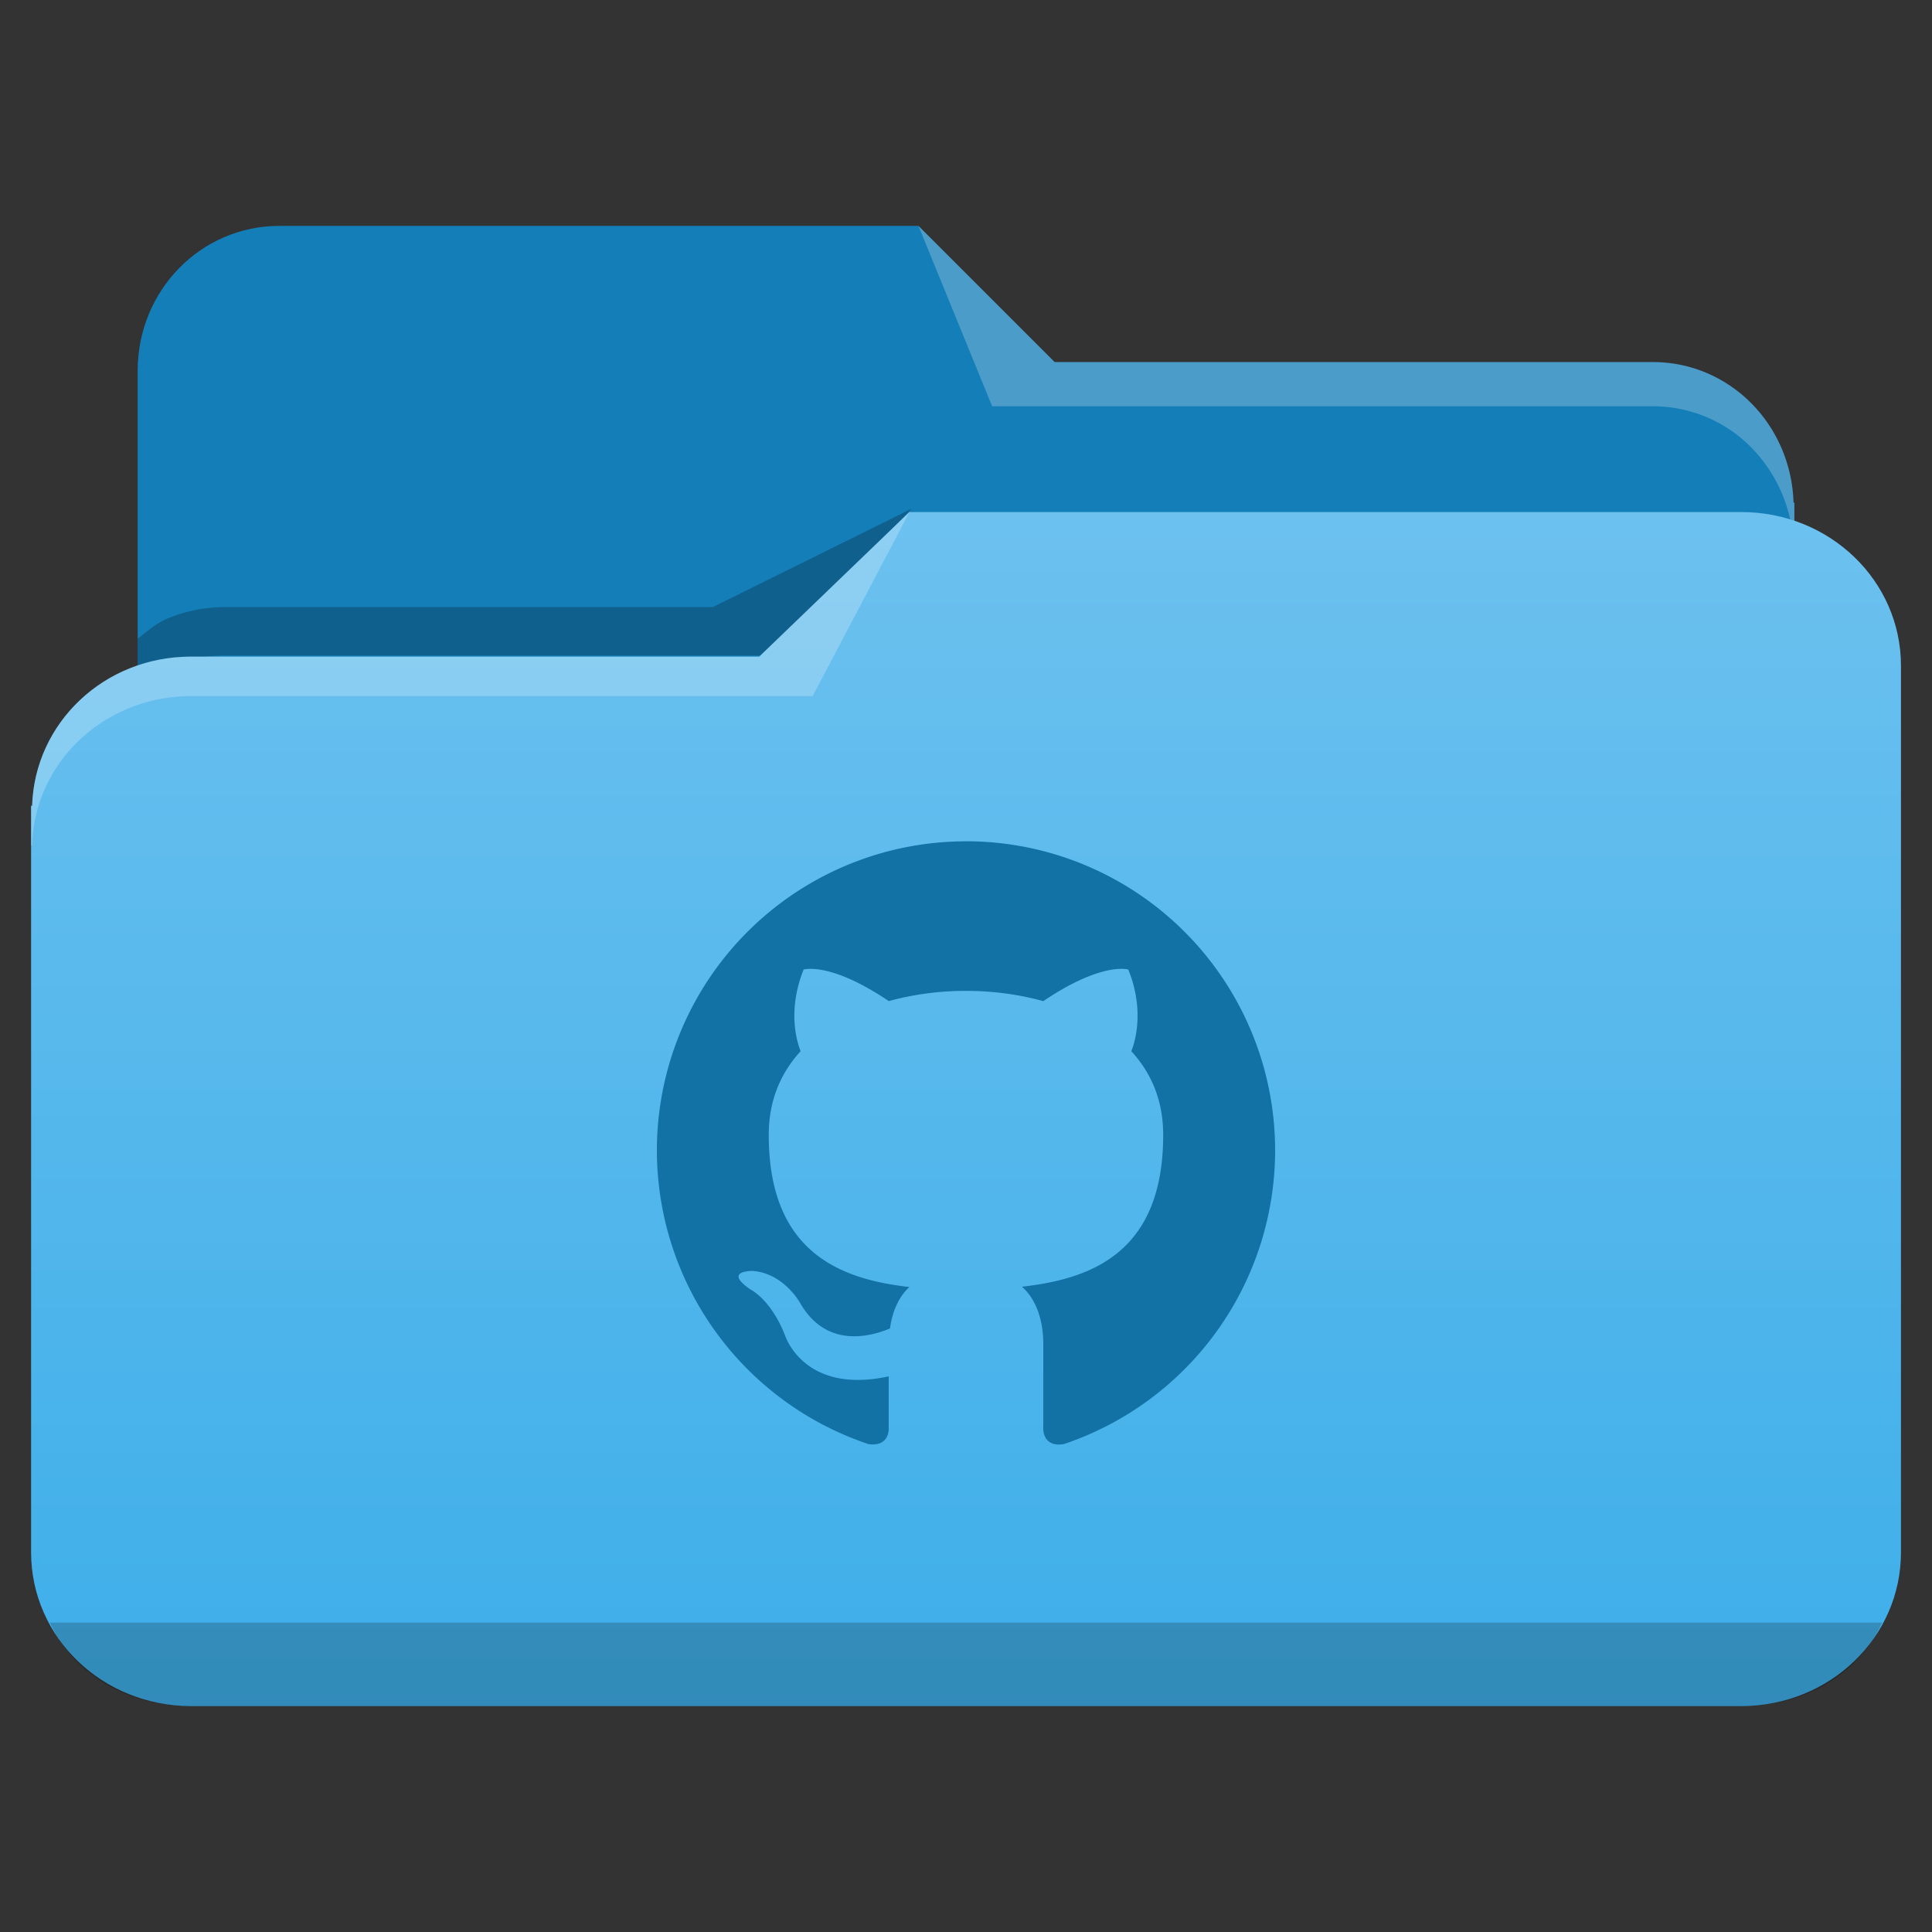 <svg xmlns="http://www.w3.org/2000/svg" xmlns:xlink="http://www.w3.org/1999/xlink" width="32" height="32"><rect width="100%" height="100%" fill="#333333" stroke="none"/><defs><linearGradient xlink:href="#a" id="b" x1="65.965" y1="58.048" x2="65.965" y2="16.036" gradientUnits="userSpaceOnUse" gradientTransform="matrix(.511 0 0 .48 424.235 516.492)"/><linearGradient id="a"><stop stop-color="#3daee9"/><stop offset="1" stop-color="#6cc1ef"/></linearGradient></defs><g fill-rule="evenodd" stroke-linejoin="round"><path d="M15.213 3.742H4.624c-1.3 0-2.344 1.071-2.344 2.4v13.826c0 1.329 1.045 2.399 2.344 2.399h22.751c1.3 0 2.345-1.07 2.345-2.399V8.325h-.014c-.039-1.293-1.057-2.328-2.331-2.328h-9.907z" fill="#147eb8"/><path d="M15.104 8.423l-1.517.751-1.78.881h-8.08c-.344 0-.67.07-.967.196-.18.077-.324.21-.48.326v.802c.156-.116.3-.25.48-.326a2.45 2.45 0 0 1 .967-.196h8.998z" fill-opacity=".235"/><path d="M15.213 3.742l.505 1.237.715 1.75h10.943a2.284 2.284 0 0 1 1.628.68 2.45 2.45 0 0 1 .703 1.648h.014v-.732h-.014c-.04-1.293-1.058-2.328-2.332-2.328h-9.907z" fill="#fff" fill-opacity=".235"/><path d="M439.634 524.279l-2.488 2.395h-9.413c-1.438 0-2.587 1.097-2.63 2.47h-.017v12.365c0 1.41 1.18 2.547 2.647 2.547h25.678c1.466 0 2.646-1.136 2.646-2.547v-14.683c0-1.41-1.18-2.547-2.646-2.547z" fill="url(#b)" transform="translate(-424.571 -515.798)"/><path d="M15.062 8.481l-2.487 2.395H3.162c-1.438 0-2.586 1.098-2.63 2.47H.515v.655h.017a2.48 2.48 0 0 1 .792-1.75c.236-.223.516-.403.827-.527.31-.125.651-.194 1.011-.194H13.46l.906-1.723.329-.626V9.18l.007-.006z" fill="#fff" fill-opacity=".235"/><path d="M31.174 26.876H.826c.353.767 1.167 1.382 2.336 1.382H28.84c1.17 0 1.982-.615 2.334-1.382z" opacity=".2"/></g><path d="M16 13.935a5.12 5.12 0 0 0-5.12 5.12 5.134 5.134 0 0 0 3.502 4.863c.256.041.338-.118.338-.256v-.865c-1.418.307-1.72-.686-1.72-.686-.236-.594-.569-.753-.569-.753-.466-.317.036-.307.036-.307.512.036.784.528.784.528.445.778 1.197.547 1.49.424.045-.333.179-.558.322-.686-1.137-.128-2.33-.568-2.33-2.519 0-.568.195-1.023.528-1.387-.052-.128-.23-.66.05-1.352 0 0 .431-.138 1.41.522A4.846 4.846 0 0 1 16 16.412c.435 0 .875.057 1.28.17.978-.66 1.408-.523 1.408-.523.28.691.102 1.224.05 1.352.334.364.528.82.528 1.387 0 1.956-1.198 2.386-2.34 2.514.185.159.354.471.354.947v1.403c0 .138.081.302.343.256a5.135 5.135 0 0 0 3.497-4.864 5.12 5.12 0 0 0-5.12-5.12zm0 0" fill="#1272a5"/></svg>